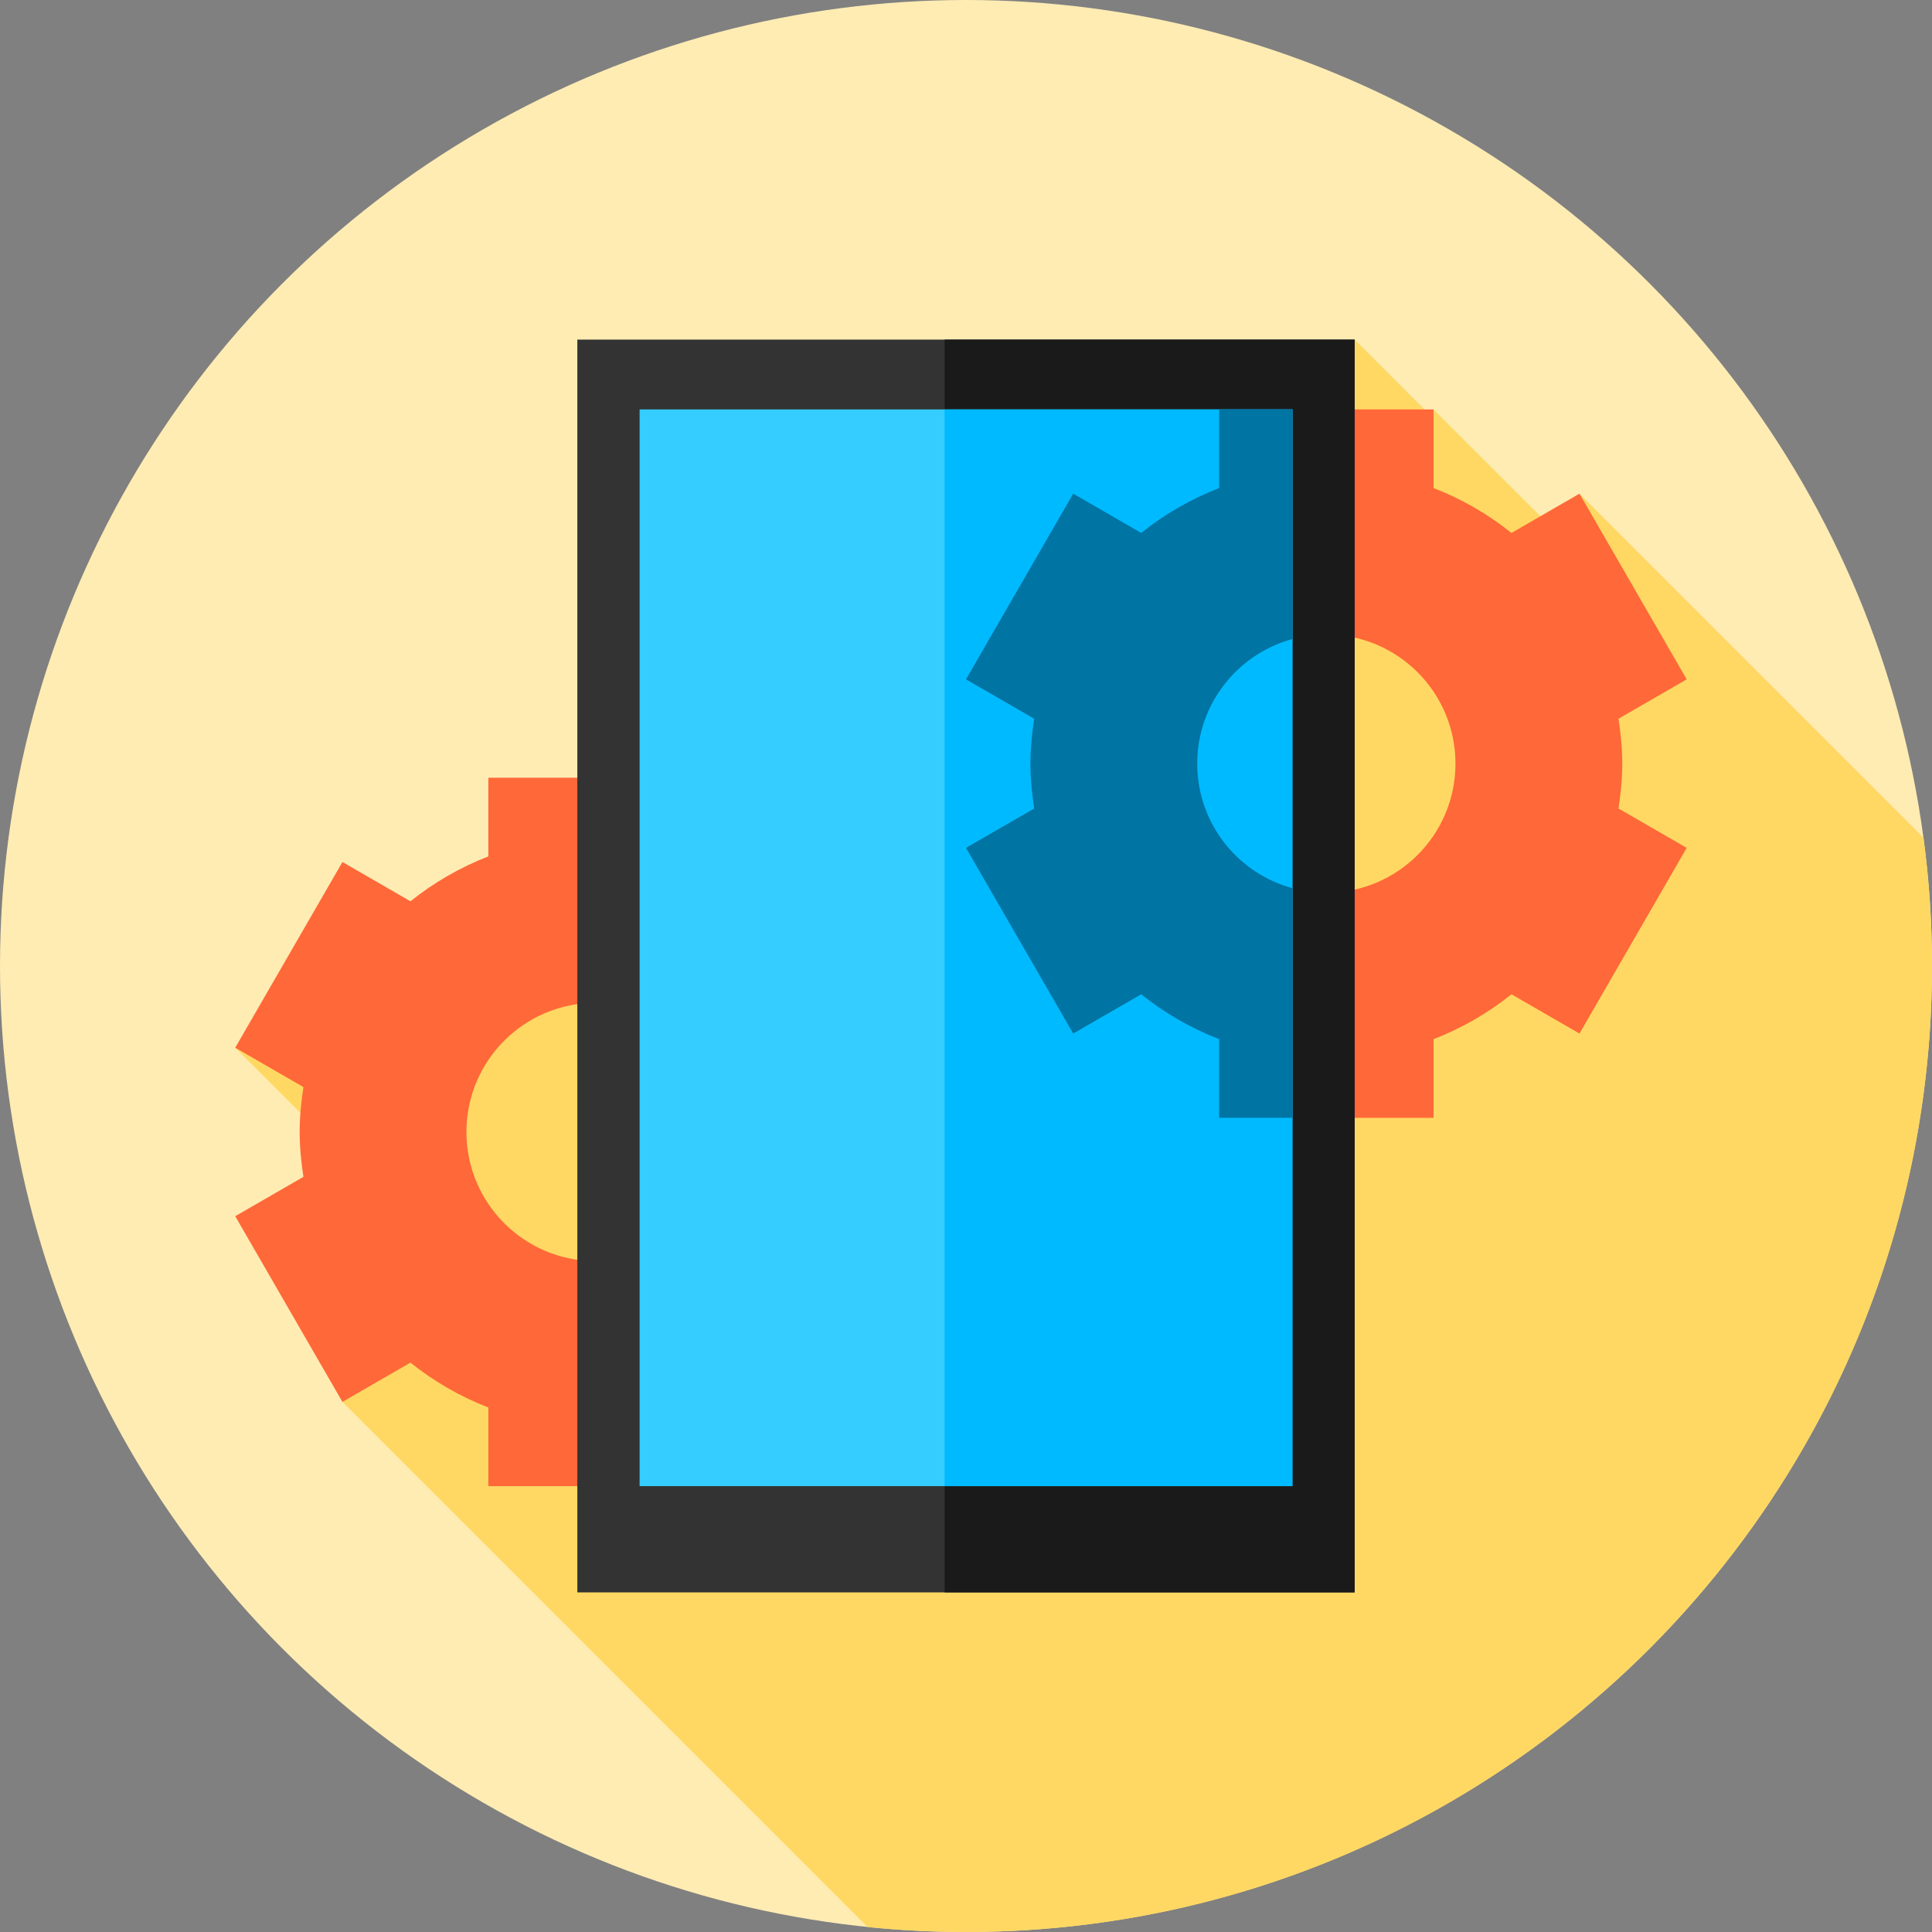 <?xml version="1.0" encoding="iso-8859-1"?>
<!-- Generator: Adobe Illustrator 19.0.0, SVG Export Plug-In . SVG Version: 6.00 Build 0)  -->
<svg version="1.1" id="Capa_1" xmlns="http://www.w3.org/2000/svg" xmlns:xlink="http://www.w3.org/1999/xlink" x="0px" y="0px"
	 viewBox="0 0 512 512" style="enable-background:new 0 0 512 512;" xml:space="preserve">
<rect x="0" y="0" width="512" height="512" fill="#808080" stroke="none"/>
<circle style="fill:#FFECB3;" cx="256" cy="256" r="256"/>
<path style="fill:#FFD863;" d="M512,256c0-11.53-0.776-22.877-2.252-34.003l-91.169-91.169l-3.688,12.658L379.905,108.5l-0.32,2.084
	L359,90L62.339,277.651l56.549,56.549l-28.139,37.316L229.92,510.687C238.496,511.554,247.196,512,256,512
	C397.385,512,512,397.385,512,256z"/>
<g>
	<path style="fill:#FF6838;" d="M236.251,299.979c0-4.054-0.403-8.006-0.997-11.894l18.073-10.434l-28.41-49.208l-18.028,10.408
		c-6.18-4.966-13.136-8.977-20.646-11.901v-20.835h-56.821v20.835c-7.51,2.924-14.466,6.935-20.646,11.901l-18.028-10.408
		l-28.41,49.208l18.073,10.434c-0.593,3.888-0.997,7.84-0.997,11.894c0,4.054,0.403,8.005,0.997,11.894l-18.073,10.434l28.41,49.208
		l18.028-10.408c6.18,4.966,13.136,8.977,20.646,11.901v20.835h56.821v-20.835c7.51-2.924,14.466-6.935,20.646-11.901l18.028,10.408
		l28.41-49.208l-18.073-10.434C235.848,307.984,236.251,304.033,236.251,299.979z M157.833,334.2
		c-18.899,0-34.22-15.32-34.22-34.219s15.321-34.22,34.22-34.22s34.22,15.321,34.22,34.22
		C192.053,318.879,176.732,334.2,157.833,334.2z"/>
	<path style="fill:#FF6838;" d="M429.913,202.365c0-4.054-0.403-8.006-0.997-11.894l18.073-10.434l-28.41-49.208l-18.028,10.408
		c-6.18-4.966-13.136-8.977-20.646-11.901V108.5h-56.821v20.835c-7.51,2.924-14.466,6.935-20.646,11.901l-18.028-10.408L256,180.037
		l18.073,10.434c-0.593,3.888-0.997,7.84-0.997,11.894s0.403,8.005,0.997,11.894L256,224.694l28.41,49.208l18.028-10.408
		c6.18,4.966,13.136,8.977,20.646,11.901v20.835h56.821v-20.835c7.51-2.924,14.466-6.935,20.646-11.901l18.028,10.408l28.41-49.208
		l-18.073-10.434C429.509,210.37,429.913,206.419,429.913,202.365z M351.494,236.586c-18.899,0-34.22-15.32-34.22-34.219
		s15.321-34.22,34.22-34.22s34.22,15.321,34.22,34.22S370.393,236.586,351.494,236.586z"/>
</g>
<rect x="153" y="90" style="fill:#333333;" width="206" height="332"/>
<rect x="250.33" y="90" style="fill:#1A1A1A;" width="108.67" height="332"/>
<rect x="169.5" y="108.5" style="fill:#35CCFF;" width="173" height="285.34"/>
<rect x="250.33" y="108.5" style="fill:#00BAFF;" width="92.17" height="285.34"/>
<path style="fill:#0074A3;" d="M302.438,141.237l-18.028-10.408L256,180.037l18.073,10.434c-0.593,3.888-0.997,7.84-0.997,11.894
	s0.403,8.005,0.997,11.894L256,224.693l28.41,49.208l18.028-10.408c6.18,4.966,13.136,8.977,20.646,11.901v20.835H342.5v-60.847
	c-14.534-3.95-25.226-17.231-25.226-33.017c0-15.785,10.692-29.067,25.226-33.017V108.5h-19.416v20.835
	C315.575,132.259,308.618,136.271,302.438,141.237z"/>
<g>
</g>
<g>
</g>
<g>
</g>
<g>
</g>
<g>
</g>
<g>
</g>
<g>
</g>
<g>
</g>
<g>
</g>
<g>
</g>
<g>
</g>
<g>
</g>
<g>
</g>
<g>
</g>
<g>
</g>
</svg>
